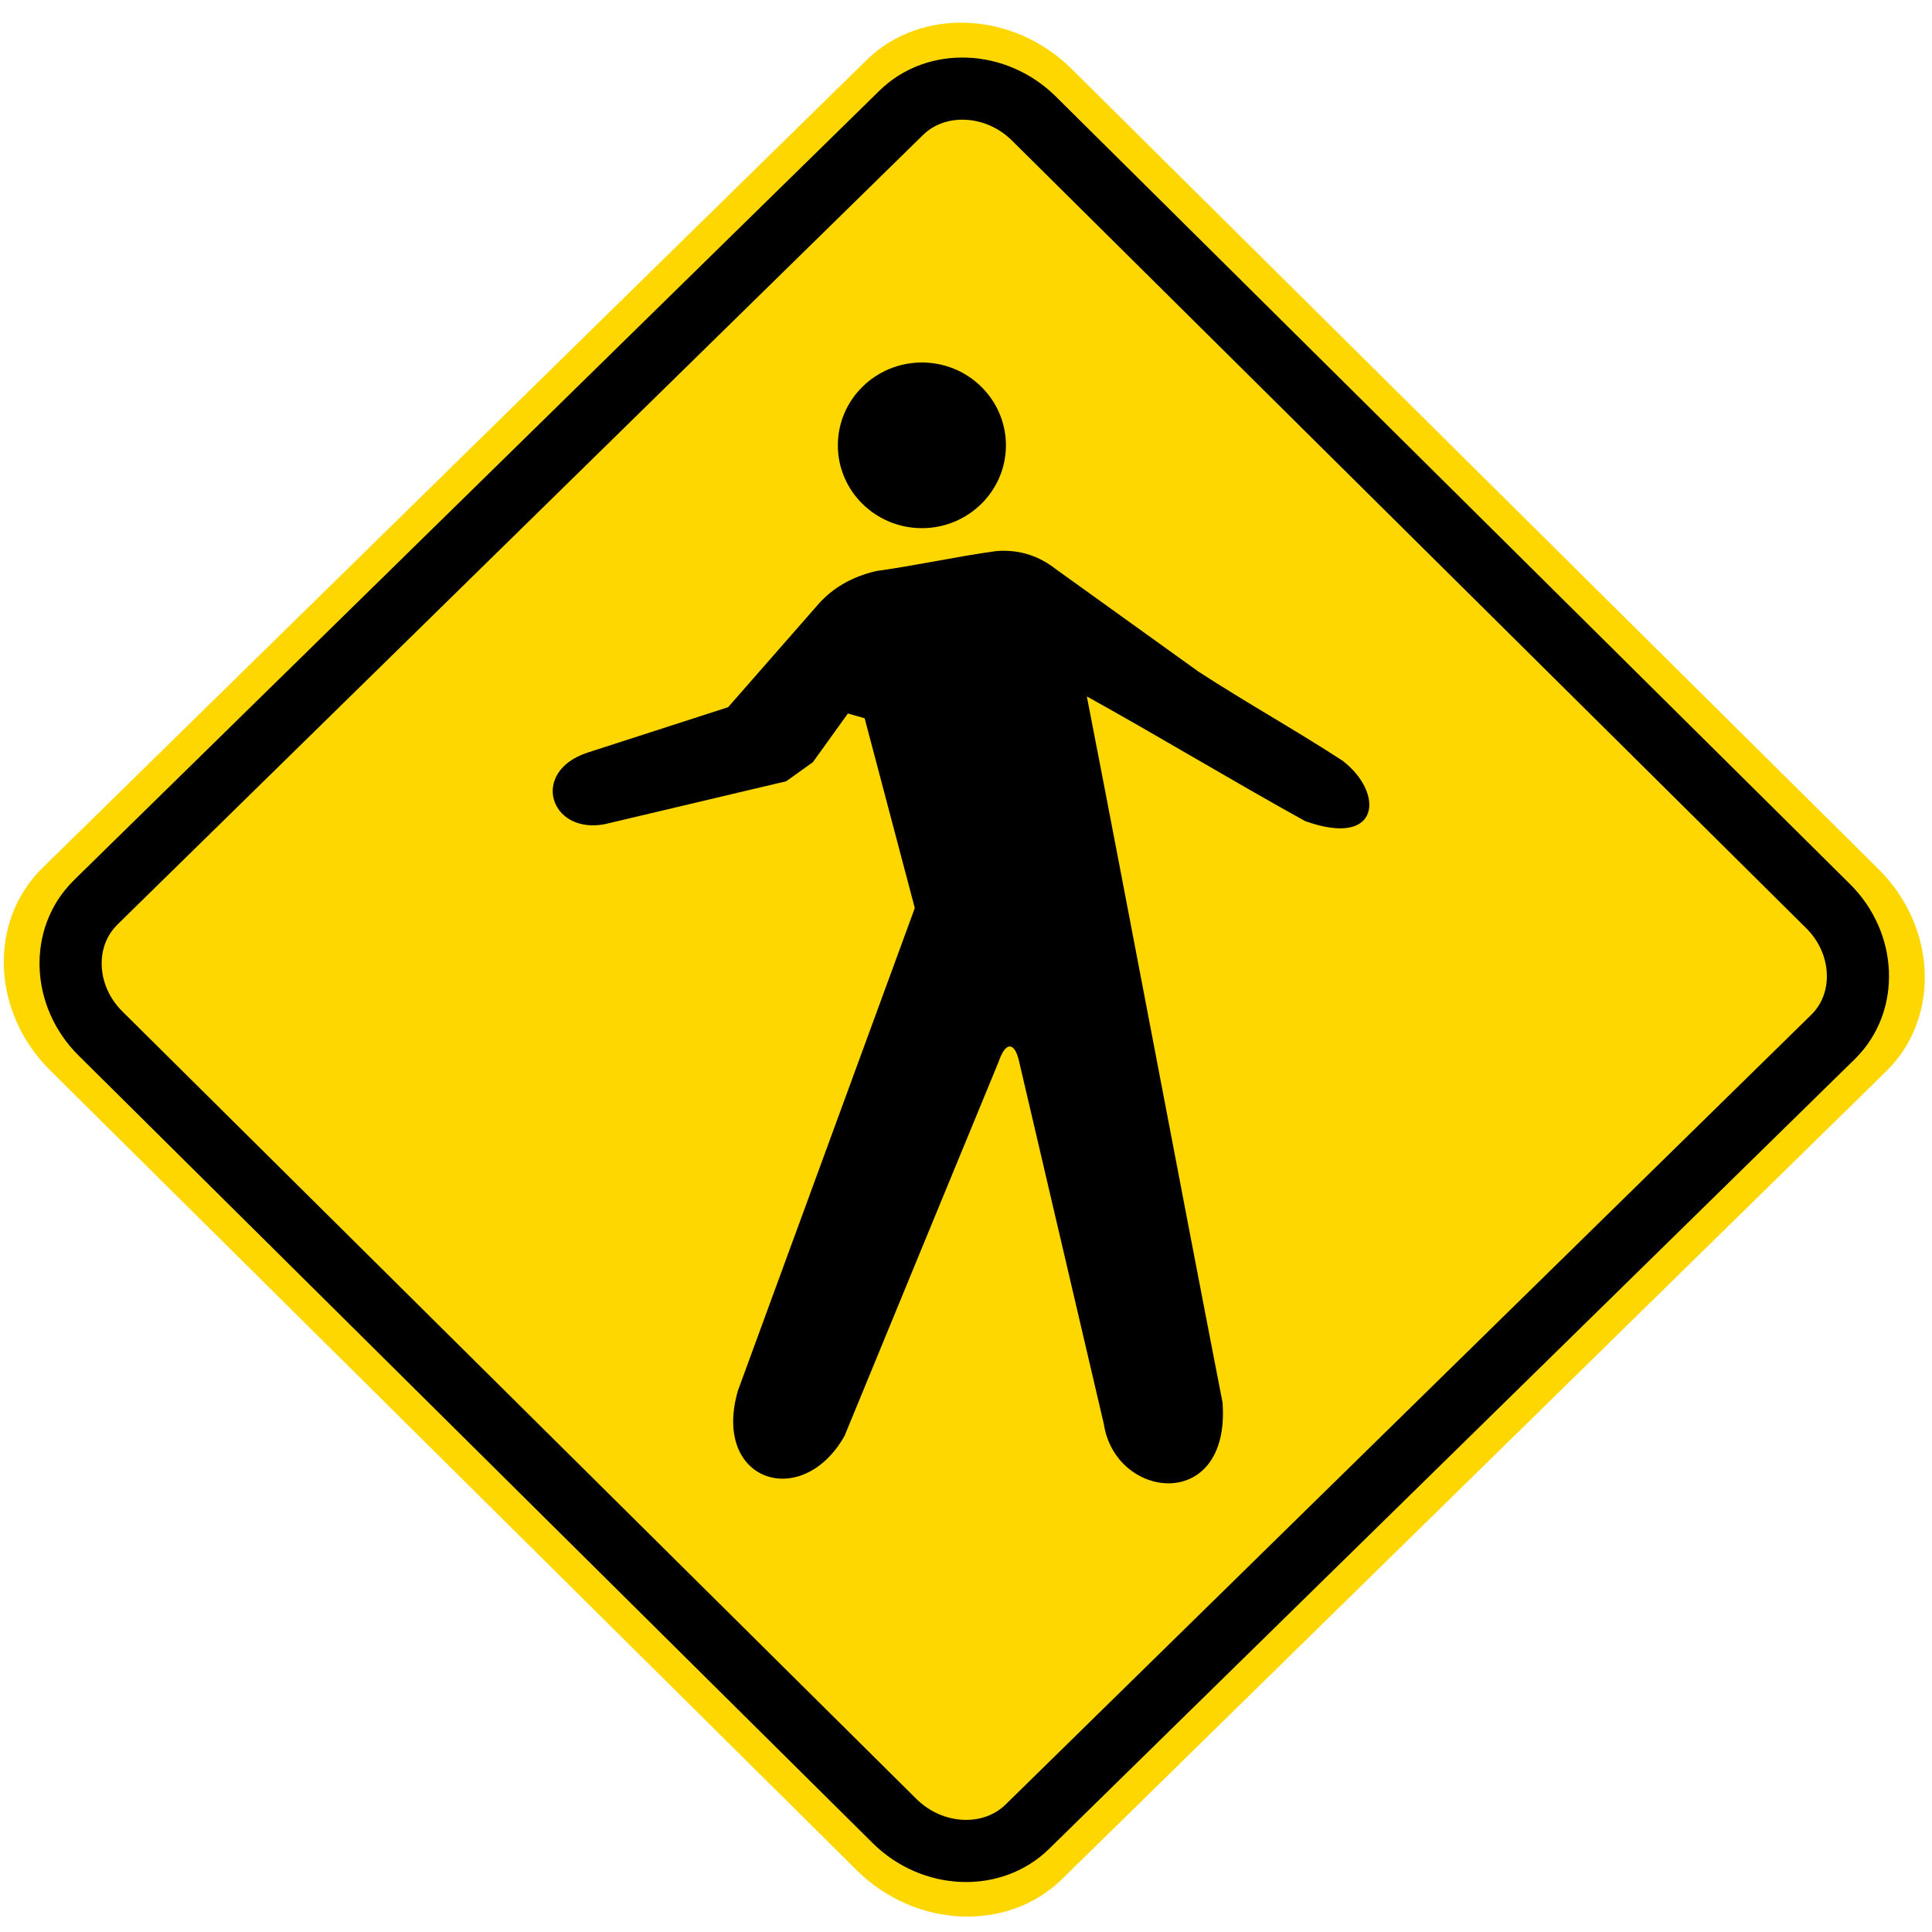 <?xml version="1.0" encoding="utf-8"?>
<!-- Generated by IcoMoon.io -->
<!DOCTYPE svg PUBLIC "-//W3C//DTD SVG 1.1//EN" "http://www.w3.org/Graphics/SVG/1.1/DTD/svg11.dtd">
<svg version="1.1" xmlns="http://www.w3.org/2000/svg" xmlns:xlink="http://www.w3.org/1999/xlink" width="24" height="24" viewBox="0 0 24 24">
<path fill="#ffd700" d="M0.526 10.783l10.238-10.036c0.674-0.661 1.821-0.612 2.548 0.109l10.023 9.94c0.728 0.72 0.771 1.852 0.096 2.512l-10.238 10.035c-0.674 0.661-1.821 0.612-2.548-0.108l-10.023-9.94c-0.728-0.721-0.77-1.851-0.096-2.512z"></path>
<path fill="#ffd700" d="M1.186 11.213l10.009-9.811c0.436-0.428 1.177-0.396 1.648 0.071l9.865 9.782c0.471 0.466 0.499 1.198 0.062 1.626l-10.008 9.81c-0.437 0.428-1.178 0.396-1.648-0.070l-9.865-9.782c-0.471-0.466-0.498-1.198-0.063-1.626z"></path>
<path fill="none" stroke="#000" stroke-width="0.772" stroke-miterlimit="2.613" stroke-linecap="butt" stroke-linejoin="miter" d="M1.185 11.213l10.010-9.811c0.436-0.428 1.178-0.396 1.649 0.071l9.864 9.782c0.471 0.466 0.498 1.199 0.063 1.626l-10.009 9.811c-0.437 0.428-1.178 0.396-1.649-0.070l-9.864-9.783c-0.471-0.466-0.498-1.198-0.063-1.626z"></path>
<path fill="#000" d="M10.741 8.923c0.208 0.785 0.415 1.571 0.623 2.357-0.732 1.998-1.465 3.996-2.197 5.994-0.329 1.133 0.797 1.496 1.324 0.564 0.632-1.534 1.282-3.117 1.915-4.65 0.091-0.268 0.202-0.231 0.252-0.009 0.352 1.504 0.703 3.007 1.054 4.51 0.144 0.949 1.575 1.105 1.475-0.266-0.562-2.889-1.124-5.883-1.686-8.772 0.893 0.495 1.818 1.055 2.712 1.549 0.945 0.338 0.982-0.355 0.465-0.75-0.592-0.386-1.201-0.723-1.793-1.109-0.592-0.425-1.184-0.85-1.776-1.276-0.173-0.136-0.418-0.246-0.736-0.219-0.502 0.069-0.99 0.179-1.491 0.248-0.324 0.078-0.534 0.218-0.693 0.385-0.381 0.435-0.762 0.871-1.144 1.306-0.582 0.187-1.164 0.376-1.746 0.564-0.718 0.235-0.47 1.016 0.21 0.89 0.752-0.178 1.505-0.356 2.258-0.534 0.11-0.079 0.221-0.158 0.331-0.237 0.145-0.202 0.29-0.404 0.435-0.605 0.069 0.020 0.137 0.039 0.206 0.059z"></path>
<path fill="#000" d="M11.452 4.503c0.576 0 1.044 0.461 1.044 1.029s-0.468 1.029-1.044 1.029c-0.576 0-1.044-0.461-1.044-1.029s0.468-1.029 1.044-1.029z"></path>
</svg>
